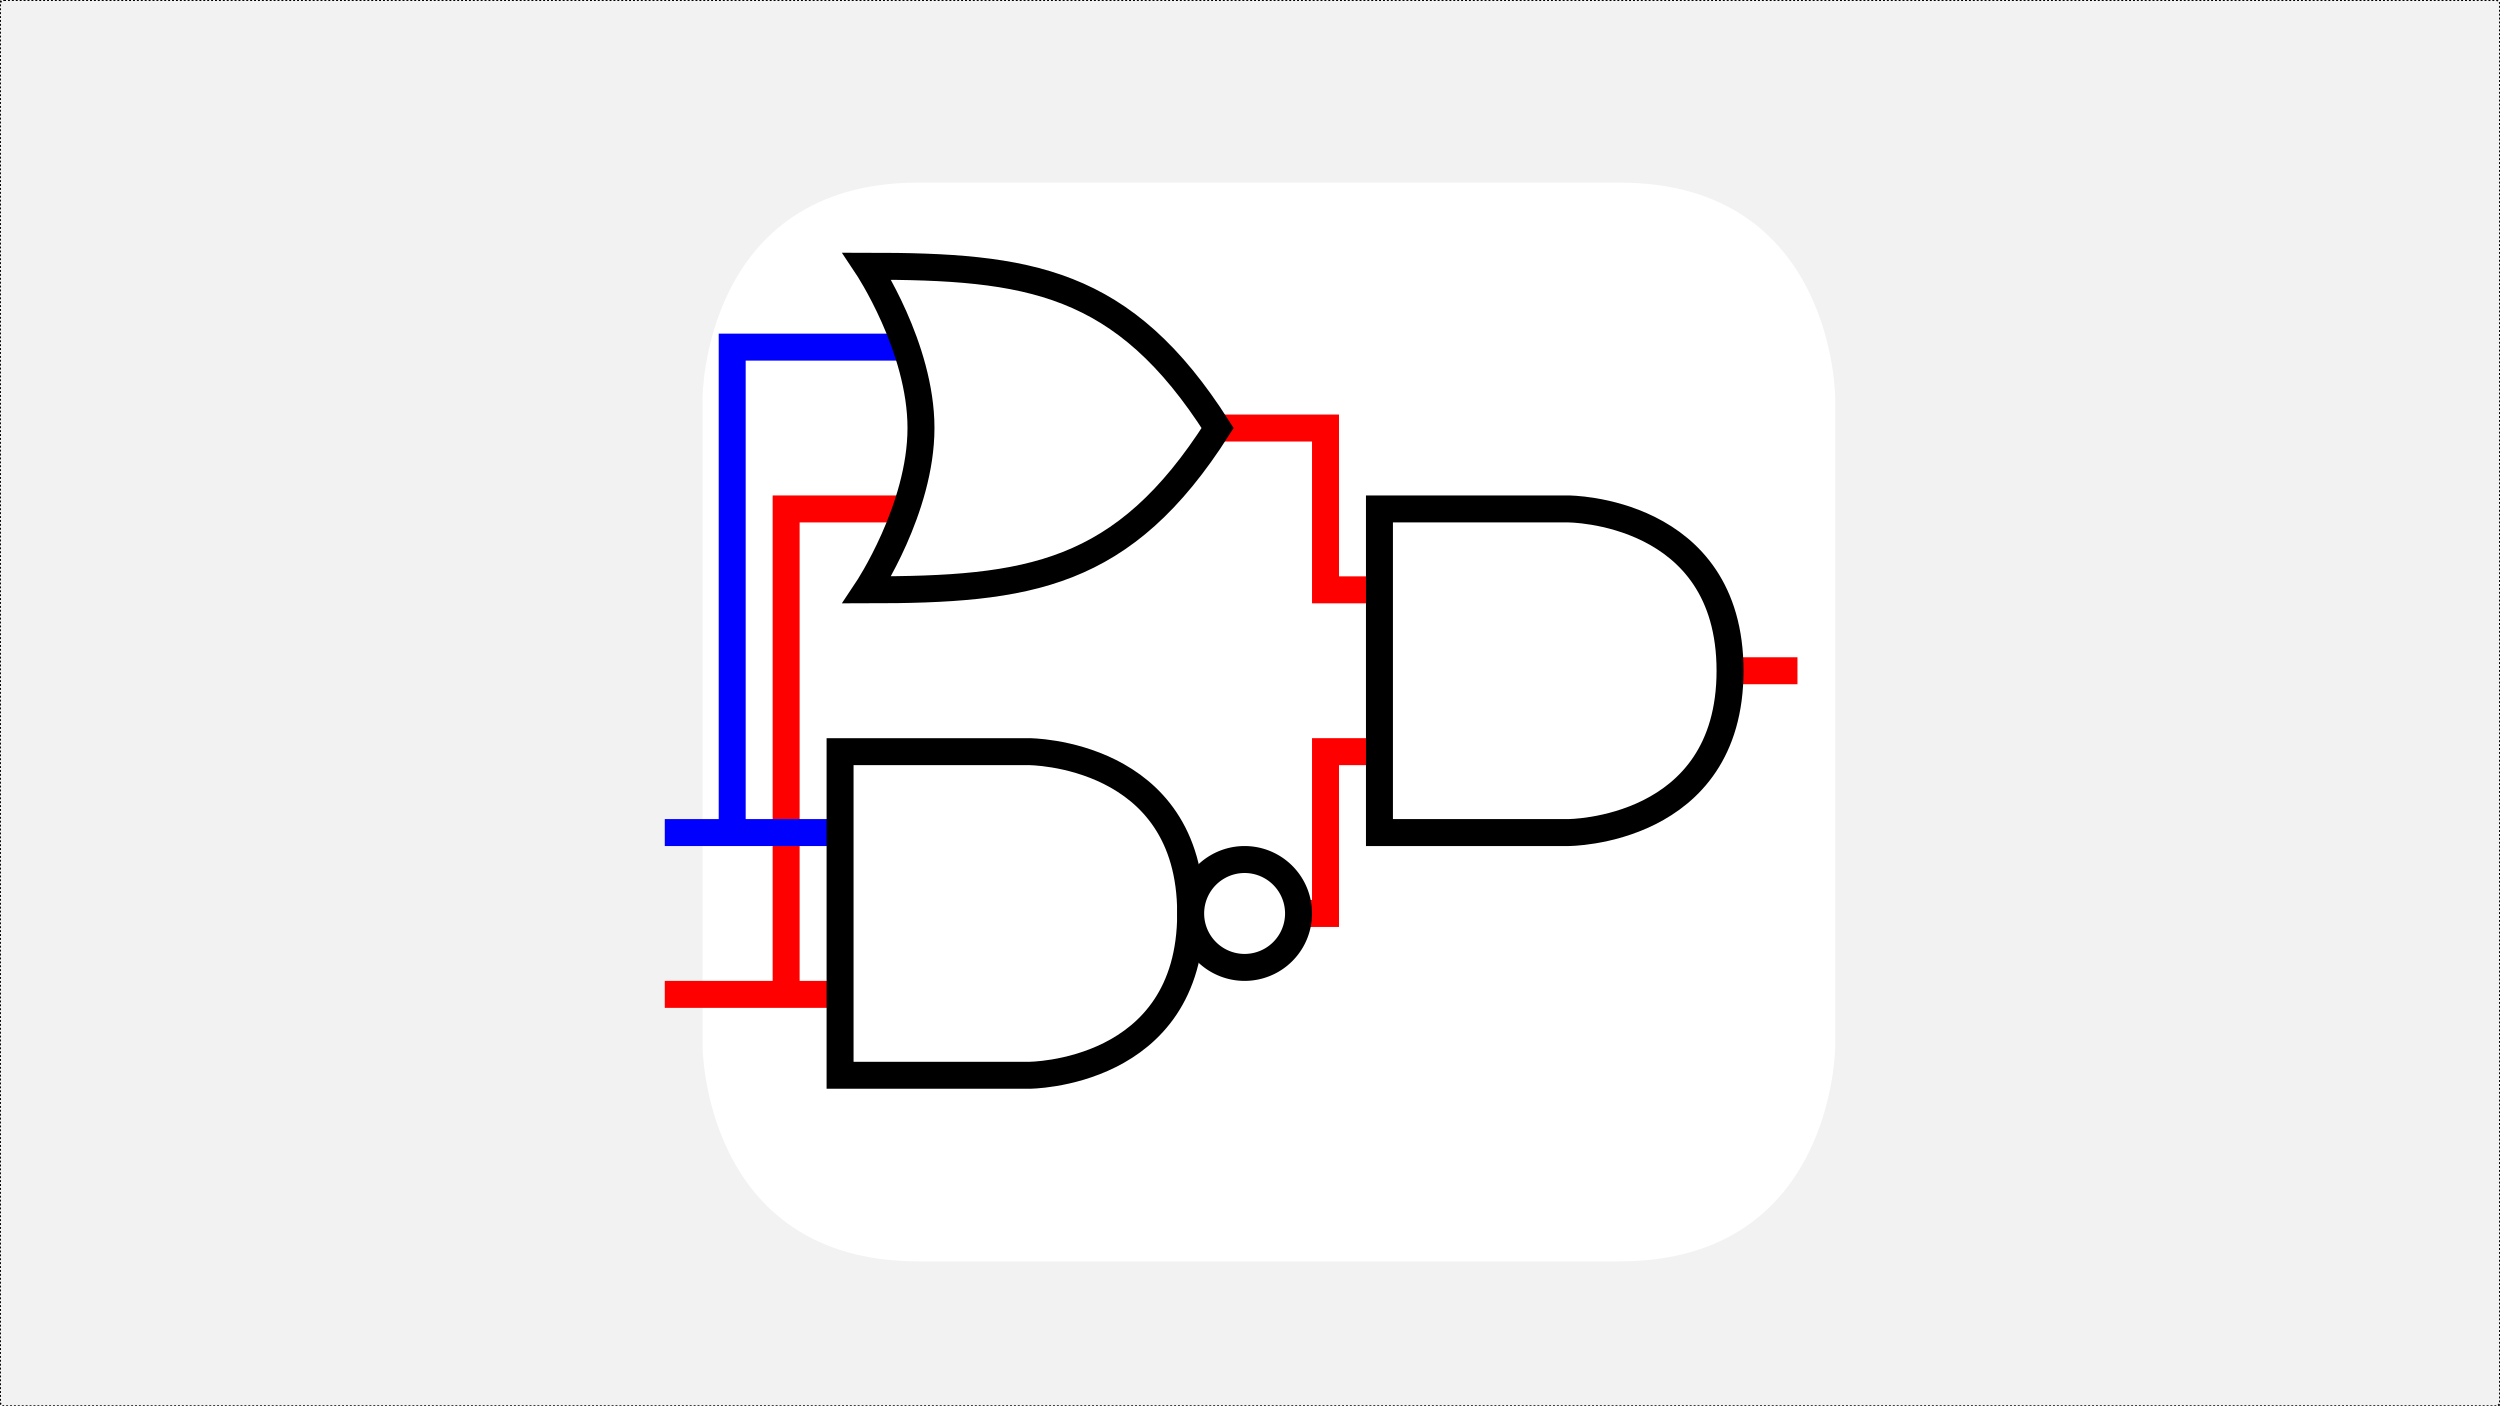 <svg width="1280" height="720" version="1.1" xmlns="http://www.w3.org/2000/svg">
  <defs>
    <filter id="filter3134" x="-.08" y="-.084" width="1.193" height="1.203" color-interpolation-filters="sRGB">
      <feFlood flood-color="rgb(0,0,0)" flood-opacity=".9" result="flood"/>
      <feComposite in="flood" in2="SourceGraphic" operator="in" result="composite1"/>
      <feGaussianBlur result="blur" stdDeviation="1.4"/>
      <feOffset dx="1.4" dy="1.4" result="offset"/>
      <feComposite in="SourceGraphic" in2="offset" result="composite2"/>
    </filter>
  </defs>
  <rect width="1280" height="720" rx="2.082" ry="1.912" fill="#f2f2f2" stroke="#000" stroke-dasharray="1, 1"/>
  <g transform="matrix(13.808 0 0 13.808 312.75 32.745)">
    <path d="m36 43c8 0 8-8 8-8v-24s0-8-8-8h-26c-8 0-8 8-8 8v24s0 8 8 8h26z" fill="#fff" filter="url(#filter3134)"/>
    <g fill="none">
      <path d="m14 10.5h-9.5v18" stroke="#00f"/>
      <g stroke="#f00">
        <path d="m14 16.5h-7.5v18"/>
        <path d="m20.5 13.5h6v6h3"/>
        <path d="m21.5 31.5h5v-6h3"/>
        <path d="m41 22.5h3"/>
      </g>
      <path d="m2 28.5h8" stroke="#00f"/>
      <path d="m2 34.5h8" stroke="#f00"/>
    </g>
    <g fill="#fff" stroke="#000">
      <g>
        <path d="m9.5 7.5c6 0 9.5 0.5 13 6-3.5 5.5-7 6-13 6 0 0 2-3 2-6s-2-6-2-6z"/>
        <path d="m28.5 16.5h7s6 0 6 6-6 6-6 6h-7z"/>
        <path d="m8.5 25.5h7s6 0 6 6-6 6-6 6h-7z"/>
      </g>
      <path d="m25.5 31.5a2 2 0 0 1-4 0 2 2 0 1 1 4 0z"/>
    </g>
  </g>
</svg>
